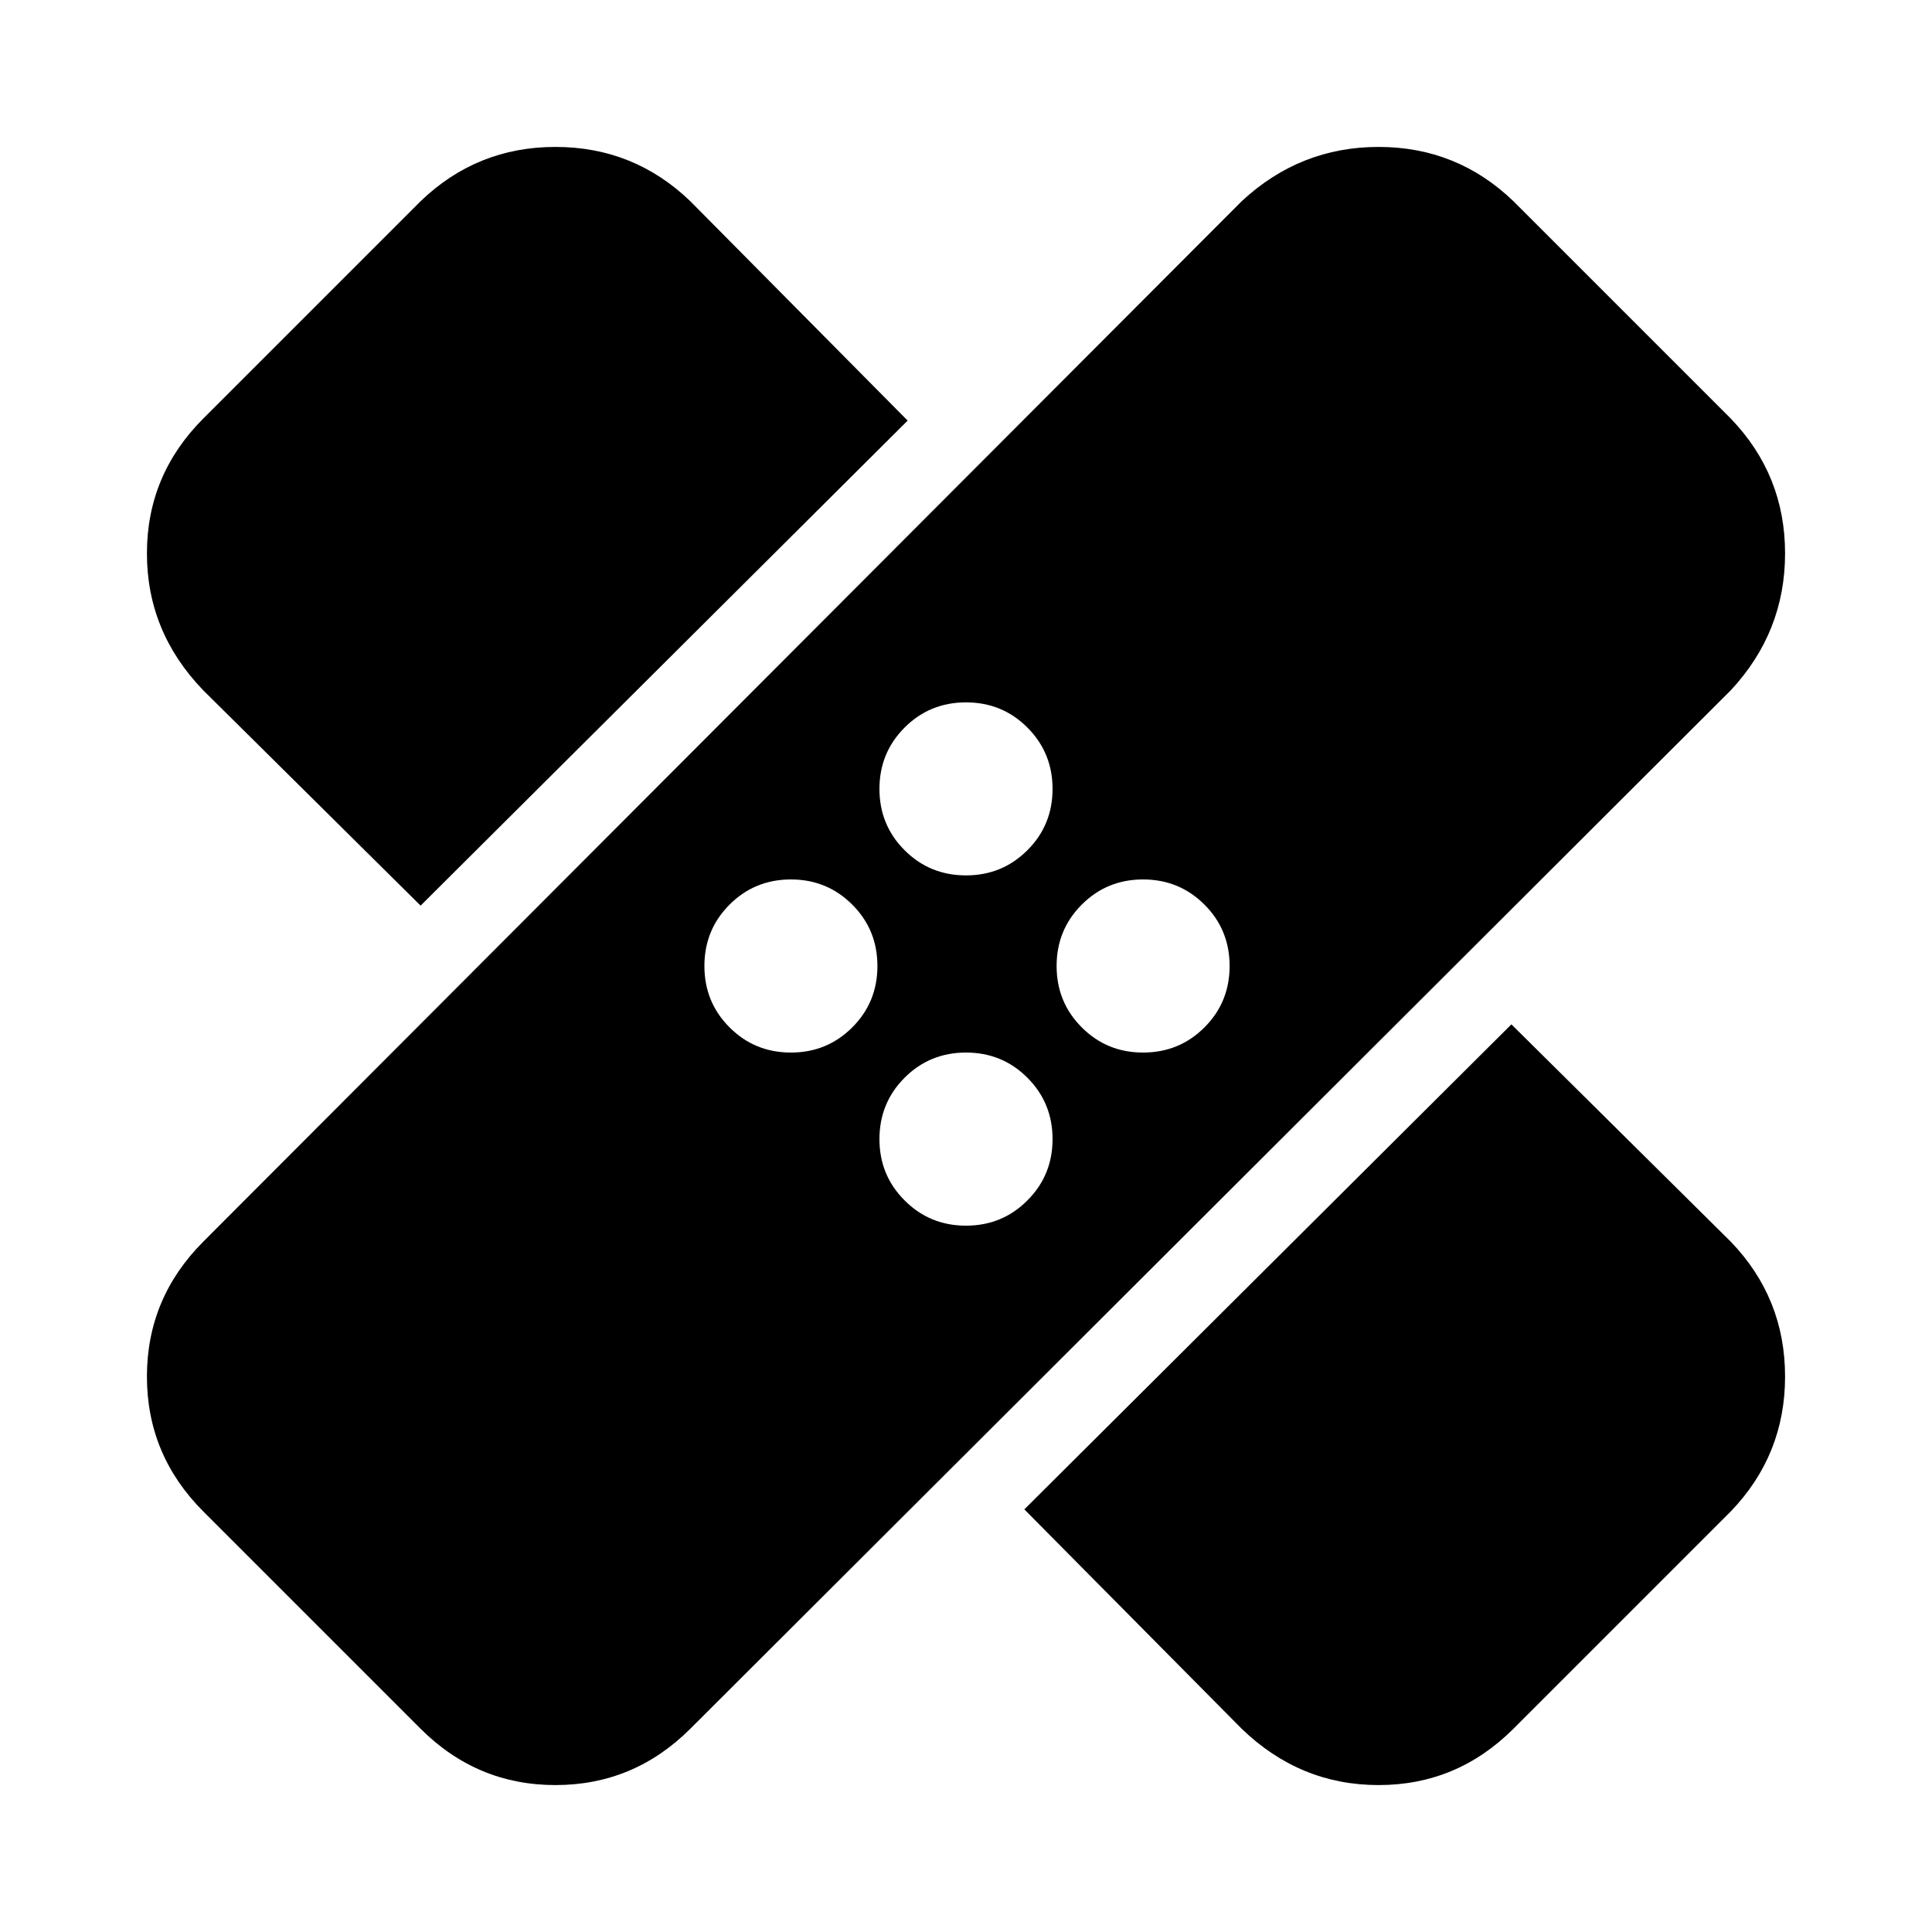 <svg xmlns="http://www.w3.org/2000/svg" viewBox="0 0 20 20"><path d="m4.354 17.896-2.25-2.25q-.583-.584-.583-1.396 0-.812.583-1.396l10.75-10.771q.604-.562 1.417-.562.812 0 1.396.562l2.25 2.25q.562.584.562 1.396 0 .813-.562 1.417L7.146 17.896q-.584.583-1.396.583-.812 0-1.396-.583Zm6.25-2.271 5.042-5.021 2.271 2.25q.562.584.562 1.396 0 .812-.562 1.396l-2.25 2.25q-.584.583-1.396.583-.813 0-1.417-.583ZM10 12.688q.375 0 .635-.261.261-.26.261-.635t-.261-.636q-.26-.26-.635-.26t-.635.26q-.261.261-.261.636t.261.635q.26.261.635.261Zm-1.812-1.792q.374 0 .635-.261.26-.26.26-.635t-.26-.635q-.261-.261-.635-.261-.376 0-.636.261-.26.26-.26.635t.26.635q.26.261.636.261Zm3.645 0q.375 0 .636-.261.26-.26.26-.635t-.26-.635q-.261-.261-.636-.261t-.635.261q-.26.26-.26.635t.26.635q.26.261.635.261ZM4.354 9.375l-2.25-2.229q-.583-.604-.583-1.417 0-.812.583-1.396l2.25-2.25q.584-.562 1.396-.562.812 0 1.396.562l2.25 2.271ZM10 9.062q.375 0 .635-.26.261-.26.261-.635t-.261-.636q-.26-.26-.635-.26t-.635.26q-.261.261-.261.636t.261.635q.26.26.635.26Z"/></svg>
